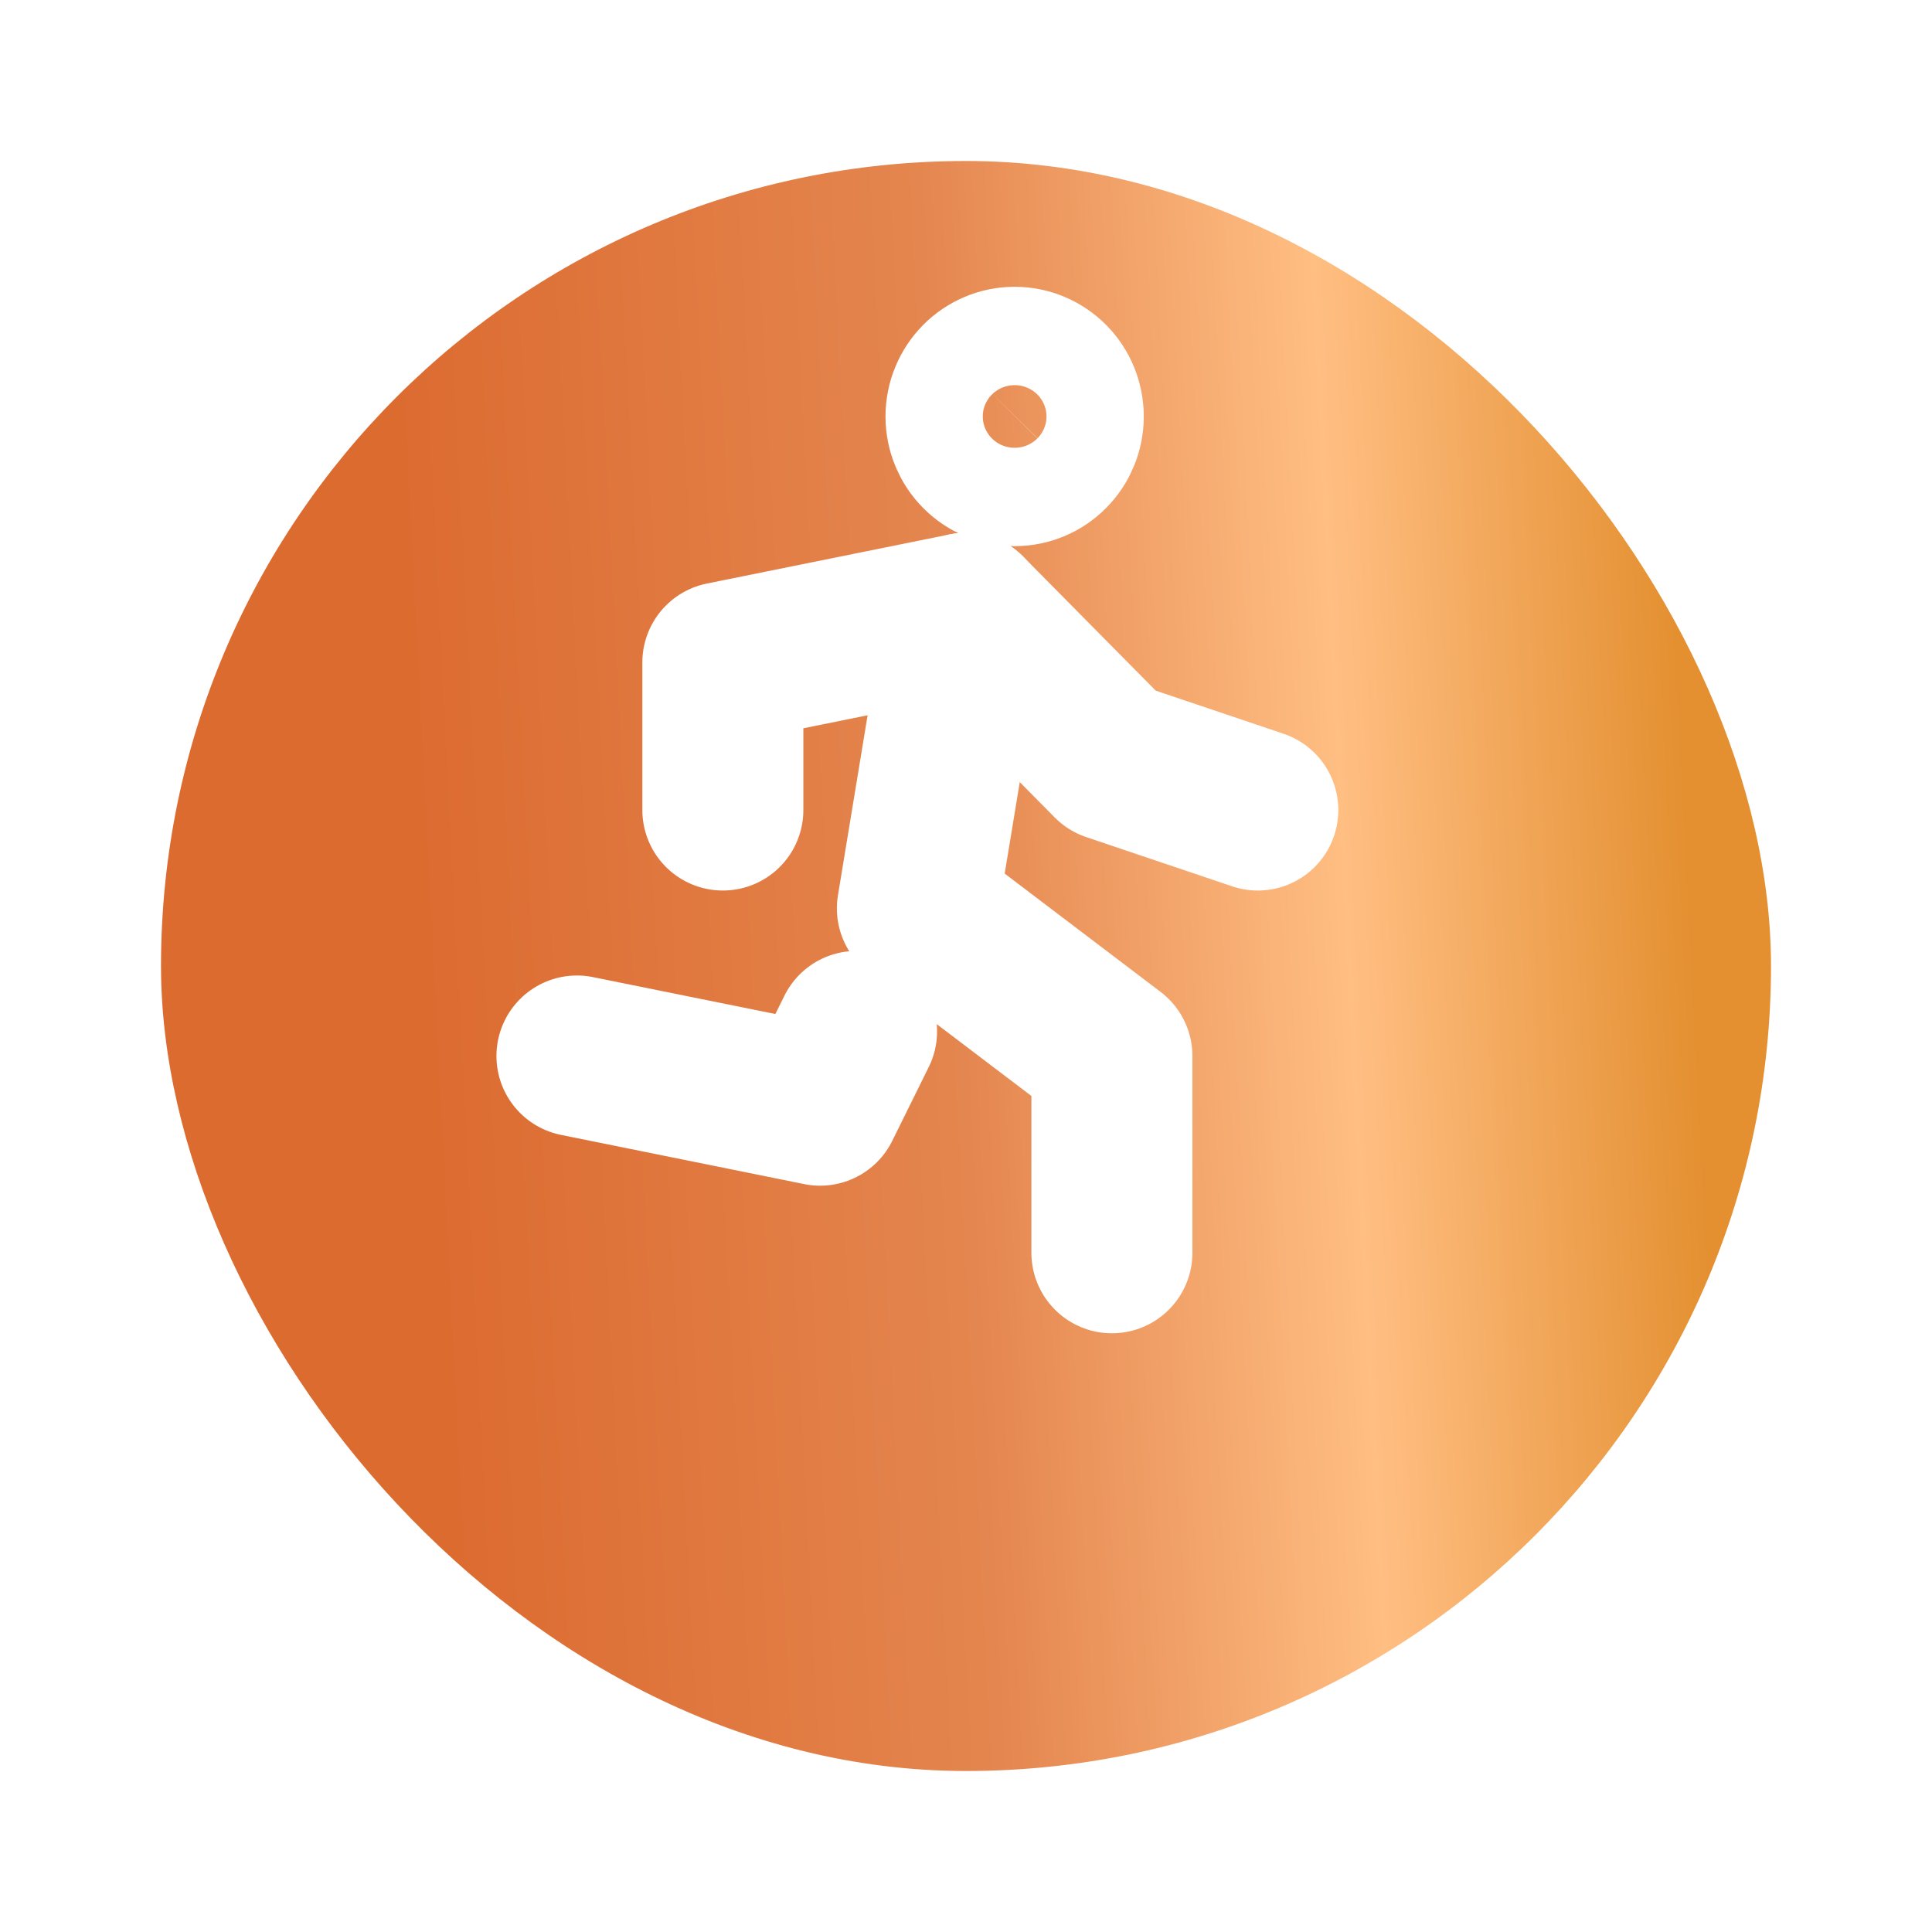 <svg width="48" height="48" viewBox="0 0 48 48" fill="none" xmlns="http://www.w3.org/2000/svg">
<g filter="url(#filter0_d_162_996)">
<rect x="4" width="40" height="40" rx="20" fill="url(#paint0_linear_162_996)"/>
</g>
<path d="M14.334 26.236L20.375 27.458L21.281 25.625M27.625 31.125V26.236L22.792 22.569L24 15.236M24 10.347C24 10.671 24.128 10.982 24.354 11.211C24.581 11.441 24.888 11.569 25.209 11.569C25.529 11.569 25.836 11.441 26.063 11.211C26.29 10.982 26.417 10.671 26.417 10.347C26.417 10.023 26.29 9.712 26.063 9.483C25.836 9.254 25.529 9.125 25.209 9.125C24.888 9.125 24.581 9.254 24.354 9.483C24.128 9.712 24 10.023 24 10.347Z" stroke="white" stroke-width="4" stroke-linecap="round" stroke-linejoin="round"/>
<path d="M17.959 20.125V16.458L24 15.236L27.625 18.902L31.25 20.125" stroke="white" stroke-width="4" stroke-linecap="round" stroke-linejoin="round"/>
<defs>
<filter id="filter0_d_162_996" x="0" y="0" width="48" height="48" filterUnits="userSpaceOnUse" color-interpolation-filters="sRGB">
<feFlood flood-opacity="0" result="BackgroundImageFix"/>
<feColorMatrix in="SourceAlpha" type="matrix" values="0 0 0 0 0 0 0 0 0 0 0 0 0 0 0 0 0 0 127 0" result="hardAlpha"/>
<feOffset dy="4"/>
<feGaussianBlur stdDeviation="2"/>
<feComposite in2="hardAlpha" operator="out"/>
<feColorMatrix type="matrix" values="0 0 0 0 0 0 0 0 0 0 0 0 0 0 0 0 0 0 0.25 0"/>
<feBlend mode="normal" in2="BackgroundImageFix" result="effect1_dropShadow_162_996"/>
<feBlend mode="normal" in="SourceGraphic" in2="effect1_dropShadow_162_996" result="shape"/>
</filter>
<linearGradient id="paint0_linear_162_996" x1="11.566" y1="40" x2="43.042" y2="38.379" gradientUnits="userSpaceOnUse">
<stop stop-color="#DC6B30"/>
<stop offset="0.422" stop-color="#E4864F"/>
<stop offset="0.729" stop-color="#FFBE82"/>
<stop offset="1" stop-color="#E49031"/>
</linearGradient>
</defs>
</svg>
